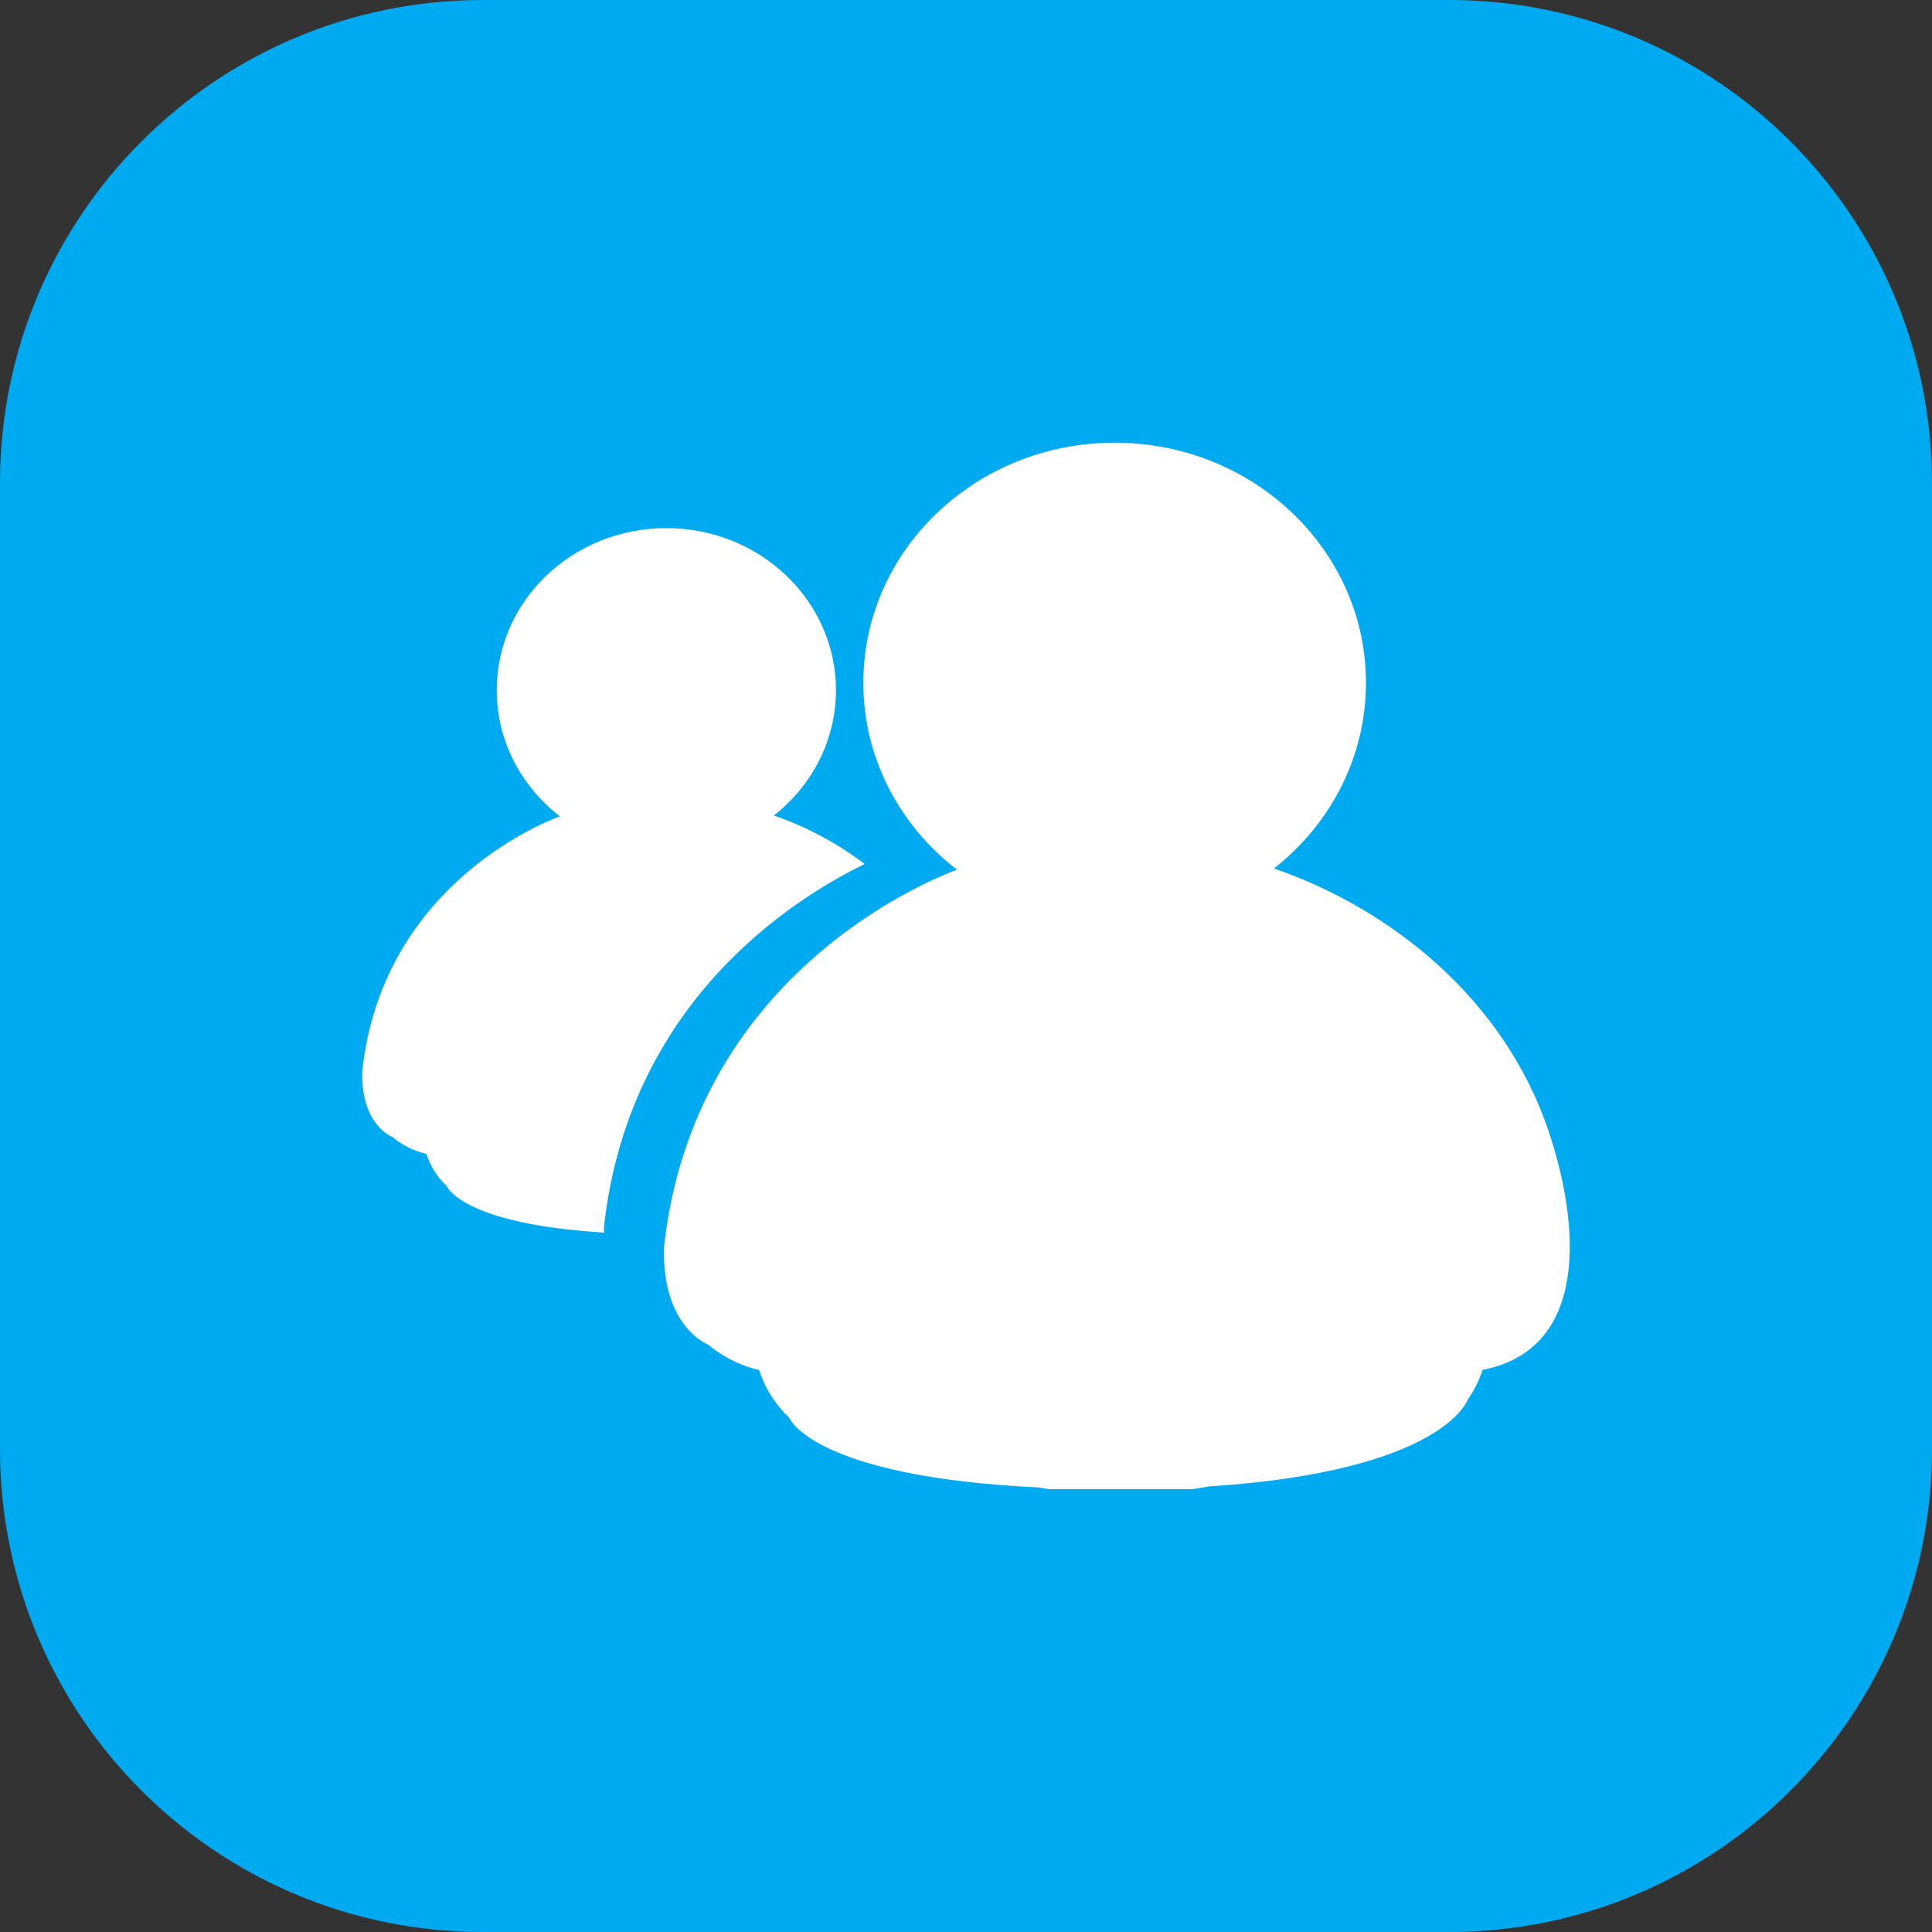 <?xml version="1.0" encoding="iso-8859-1"?>
<!-- Generator: Adobe Illustrator 18.0.0, SVG Export Plug-In . SVG Version: 6.00 Build 0)  -->
<!DOCTYPE svg PUBLIC "-//W3C//DTD SVG 1.1//EN" "http://www.w3.org/Graphics/SVG/1.1/DTD/svg11.dtd">
<svg version="1.1" xmlns="http://www.w3.org/2000/svg" xmlns:xlink="http://www.w3.org/1999/xlink" x="0px" y="0px"
	 viewBox="0 0 48 48" enable-background="new 0 0 48 48" xml:space="preserve">
<rect x="0" y="0" width="48" height="48" fill="#333333" stroke="none"/>
<g>
</g>
<g>
</g>
<g>
</g>
<g>
</g>
<g>
</g>
<g>
</g>
<g>
</g>
<g>
</g>
<g>
</g>
<g>
</g>
<g>
</g>
<g>
</g>
<g>
</g>
<g>
</g>
<g>
</g>
<g>
</g>
<g>
</g>
<g>
</g>
<g>
</g>
<g>
</g>
<g>
</g>
<g>
</g>
<g>
</g>
<g>
</g>
<g>
</g>
<g>
</g>
<g>
</g>
<g>
</g>
<g>
</g>
<g>
</g>
<g>
</g>
<g>
</g>
<g>
</g>
<g>
</g>
<g>
</g>
<g>
</g>
<g>
</g>
<g>
</g>
<g>
</g>
<g>
</g>
<g>
</g>
<g>
</g>
<g>
</g>
<g>
</g>
<g>
</g>
<g>
</g>
<g>
</g>
<g>
</g>
<g>
</g>
<g>
</g>
<g>
</g>
<g>
</g>
<g>
</g>
<g>
</g>
<g>
</g>
<g>
</g>
<g>
</g>
<g>
</g>
<g>
</g>
<g>
</g>
<g>
</g>
<g>
</g>
<g>
</g>
<g>
</g>
<g>
</g>
<g>
</g>
<g>
</g>
<g>
</g>
<g>
</g>
<g>
</g>
<g>
</g>
<g>
</g>
<g>
</g>
<g>
</g>
<g>
</g>
<g>
</g>
<g>
</g>
<g>
</g>
<g>
</g>
<g>
</g>
<g>
</g>
<g>
</g>
<g>
</g>
<g>
</g>
<g>
	<g>
		<path fill="#00AAF0" d="M48,36c0,6.629-5.373,12-12.002,12h-24C5.371,48,0,42.629,0,36V12C0,5.373,5.371,0,11.998,0h24
			C42.627,0,48,5.373,48,12V36z"/>
		<path id="MSN_Messenger_5_" fill="#FFFFFF" d="M9,26.604c0.497-4.516,4.347-6.113,4.91-6.323
			c-0.957-0.738-1.569-1.868-1.569-3.134c0-2.224,1.886-4.026,4.214-4.026c2.327,0,4.214,1.802,4.214,4.026
			c0,1.254-0.601,2.375-1.543,3.114c0.788,0.271,1.562,0.676,2.255,1.205c-1.832,0.893-5.864,3.466-6.476,9.02
			c0,0.047,0,0.092,0,0.137c-3.543-0.217-3.905-1.153-3.905-1.153V29.47c-0.225-0.213-0.4-0.475-0.507-0.802
			c-0.516-0.116-0.841-0.419-0.841-0.419s-0.793-0.288-0.752-1.645H9z M23.773,21.608c-0.836,0.312-6.538,2.678-7.276,9.37
			c-0.06,2.012,1.113,2.437,1.113,2.437s0,0,0,0.001c0,0,0.482,0.448,1.248,0.62c0.158,0.484,0.416,0.872,0.751,1.188v0.001
			c0,0,0.562,1.462,6.209,1.732c0.084,0.014,0.166,0.027,0.248,0.042c0.468,0,0.936,0,1.404,0c0.176,0,0.356,0.001,0.54,0
			c0.539,0,1.076,0,1.614,0c0.139-0.025,0.28-0.047,0.422-0.07c5.803-0.376,6.414-2.144,6.414-2.144v-0.002
			c0.154-0.221,0.282-0.468,0.374-0.749c2.641-0.509,2.432-3.573,1.642-5.927c-1.099-3.268-3.894-5.52-6.825-6.53
			c1.395-1.094,2.286-2.754,2.286-4.613c0-3.295-2.796-5.965-6.244-5.965c-3.448,0-6.244,2.671-6.244,5.965
			c0,1.877,0.907,3.55,2.326,4.643L23.773,21.608z"/>
	</g>
</g>
<g>
</g>
<g>
</g>
<g>
</g>
<g>
</g>
<g>
</g>
<g id="nyt_x5F_exporter_x5F_info" style="display:none">
</g>
</svg>
